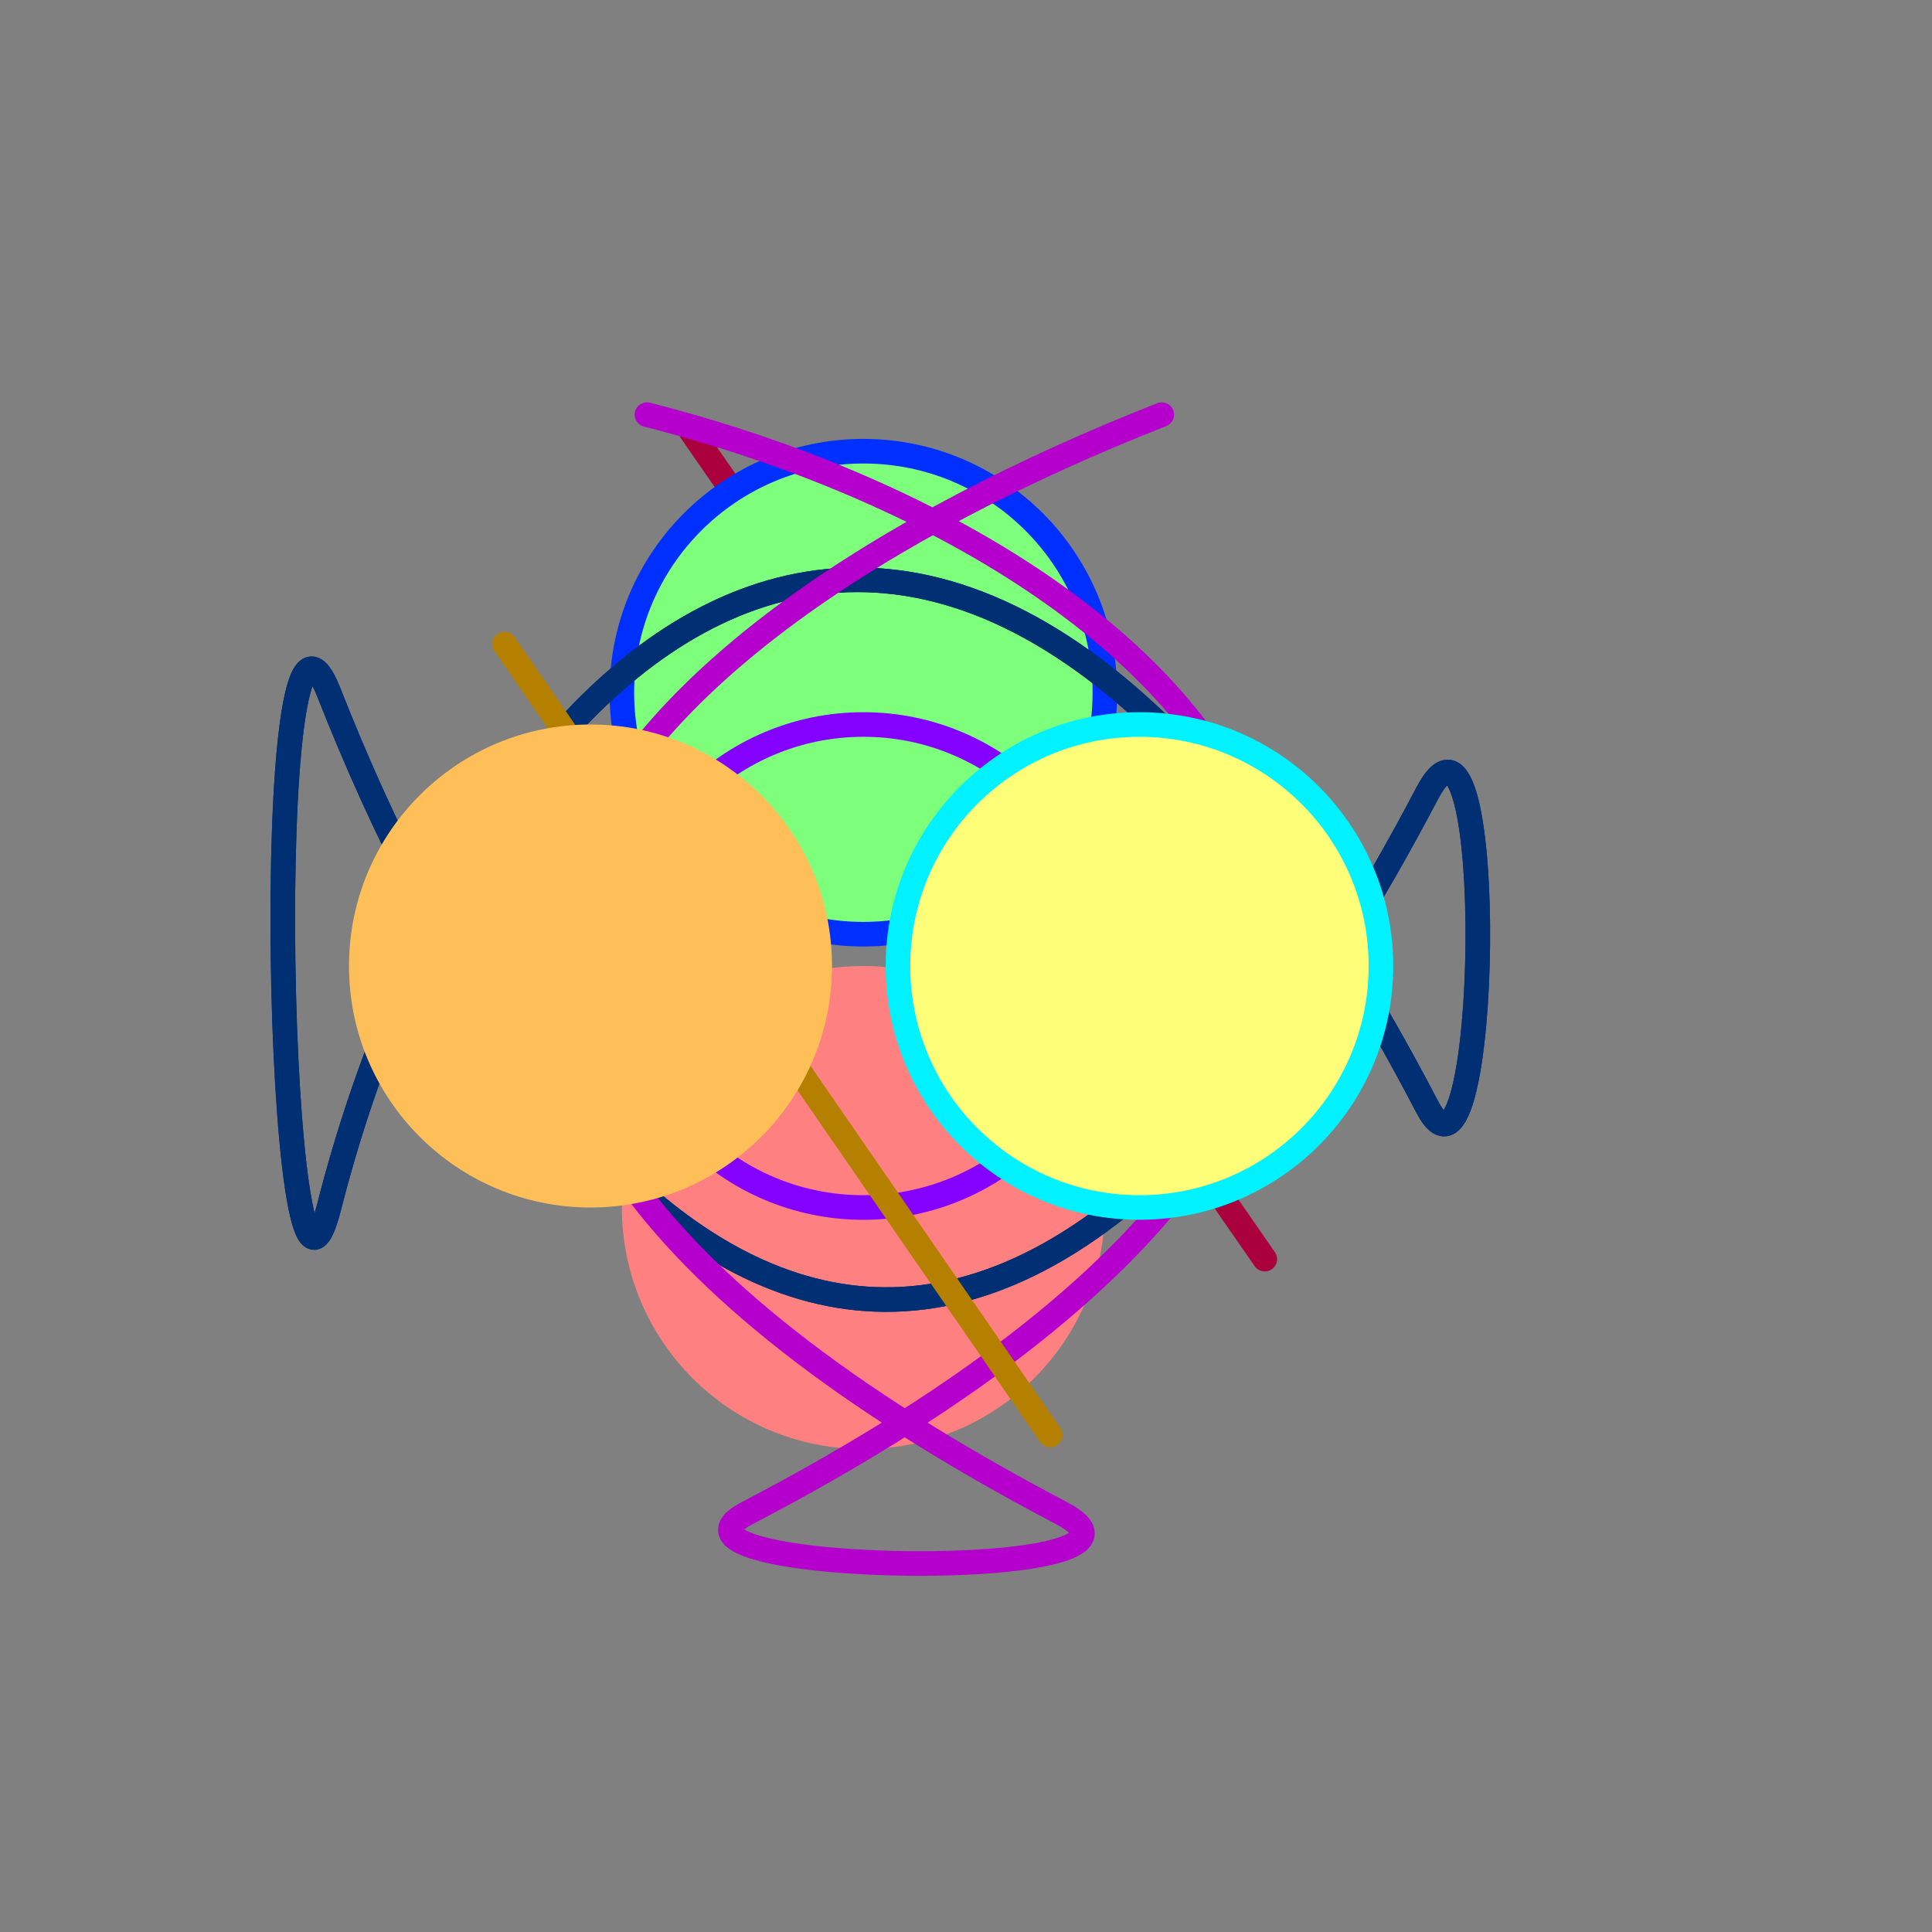 <?xml version="1.0" encoding="UTF-8" standalone="no"?>
<!DOCTYPE svg PUBLIC "-//W3C//DTD SVG 1.1//EN" "http://www.w3.org/Graphics/SVG/1.1/DTD/svg11.dtd">
<svg width="100%" height="100%" viewBox="0 0 3600 3600" version="1.1"
    xmlns="http://www.w3.org/2000/svg" xmlns:xlink="http://www.w3.org/1999/xlink"
    xml:space="preserve" xmlns:serif="http://www.serif.com/"
    style="fill-rule:evenodd;clip-rule:evenodd;stroke-linecap:round;stroke-linejoin:round;stroke-miterlimit:1.5;">
    <rect x="0" y="0" width="3600" height="3600" fill="#808080" stroke="none"/>
    <path d="M1287.82,803.953l1068.86,1542.27" style="fill:none;stroke:rgb(170,0,60);stroke-width:45.83px;"/>
    <circle cx="1608.77" cy="2250" r="450" style="fill:rgb(255,128,128);"/>
    <circle cx="1608.77" cy="1290.75" r="450" style="fill:rgb(125,255,124);stroke:rgb(0,48,255);stroke-width:45.83px;"/>
    <path d="M612.944,2250c270.573,-1063.11 1151.29,-1903.1 2046.77,-186.916c117.55,225.283 132.89,-838.485 0,-585.421c-866.905,1650.86 -1642.87,839.886 -2046.77,-186.916c-131.788,-335.035 -96.256,1337.46 0,959.253Z" style="fill:none;stroke:rgb(0,47,116);stroke-width:45.83px;"/>
    <path d="M612.944,2250c270.573,-1063.11 1151.29,-1903.1 2046.77,-186.916c117.55,225.283 132.89,-838.485 0,-585.421c-866.905,1650.86 -1642.87,839.886 -2046.77,-186.916c-131.788,-335.035 -96.256,1337.46 0,959.253Z" style="fill:none;stroke:rgb(0,47,116);stroke-width:45.83px;"/>
    <path d="
    M1205.47,772.628
    c
    1063.11,270.572 
    1903.1,1151.29
    186.916,2046.77
    c-225.283,117.55 838.485,132.89 585.42,-0
    c-1650.86,-866.905 -839.885,-1642.87 186.917,-2046.77
    " style="fill:none;stroke:rgb(181,0,205);stroke-width:45.83px;"
    more="
    "
    />
    <circle cx="1608.77" cy="1800" r="450" style="fill:none;stroke:rgb(132,0,255);stroke-width:45.83px;"/>
    <path d="M1956.93,2673.92l-1016.79,-1473.86" style="fill:none;stroke:rgb(181,127,0);stroke-width:45.83px;"/>
    <g id="Eyeballs">
        <circle cx="2123.22" cy="1800" r="450" style="fill:rgb(255,254,121);stroke:rgb(0,241,255);stroke-width:45.83px;"/>
        <circle cx="1100.31" cy="1800" r="450" style="fill:rgb(255,191,88);"/>
    </g>
</svg>
